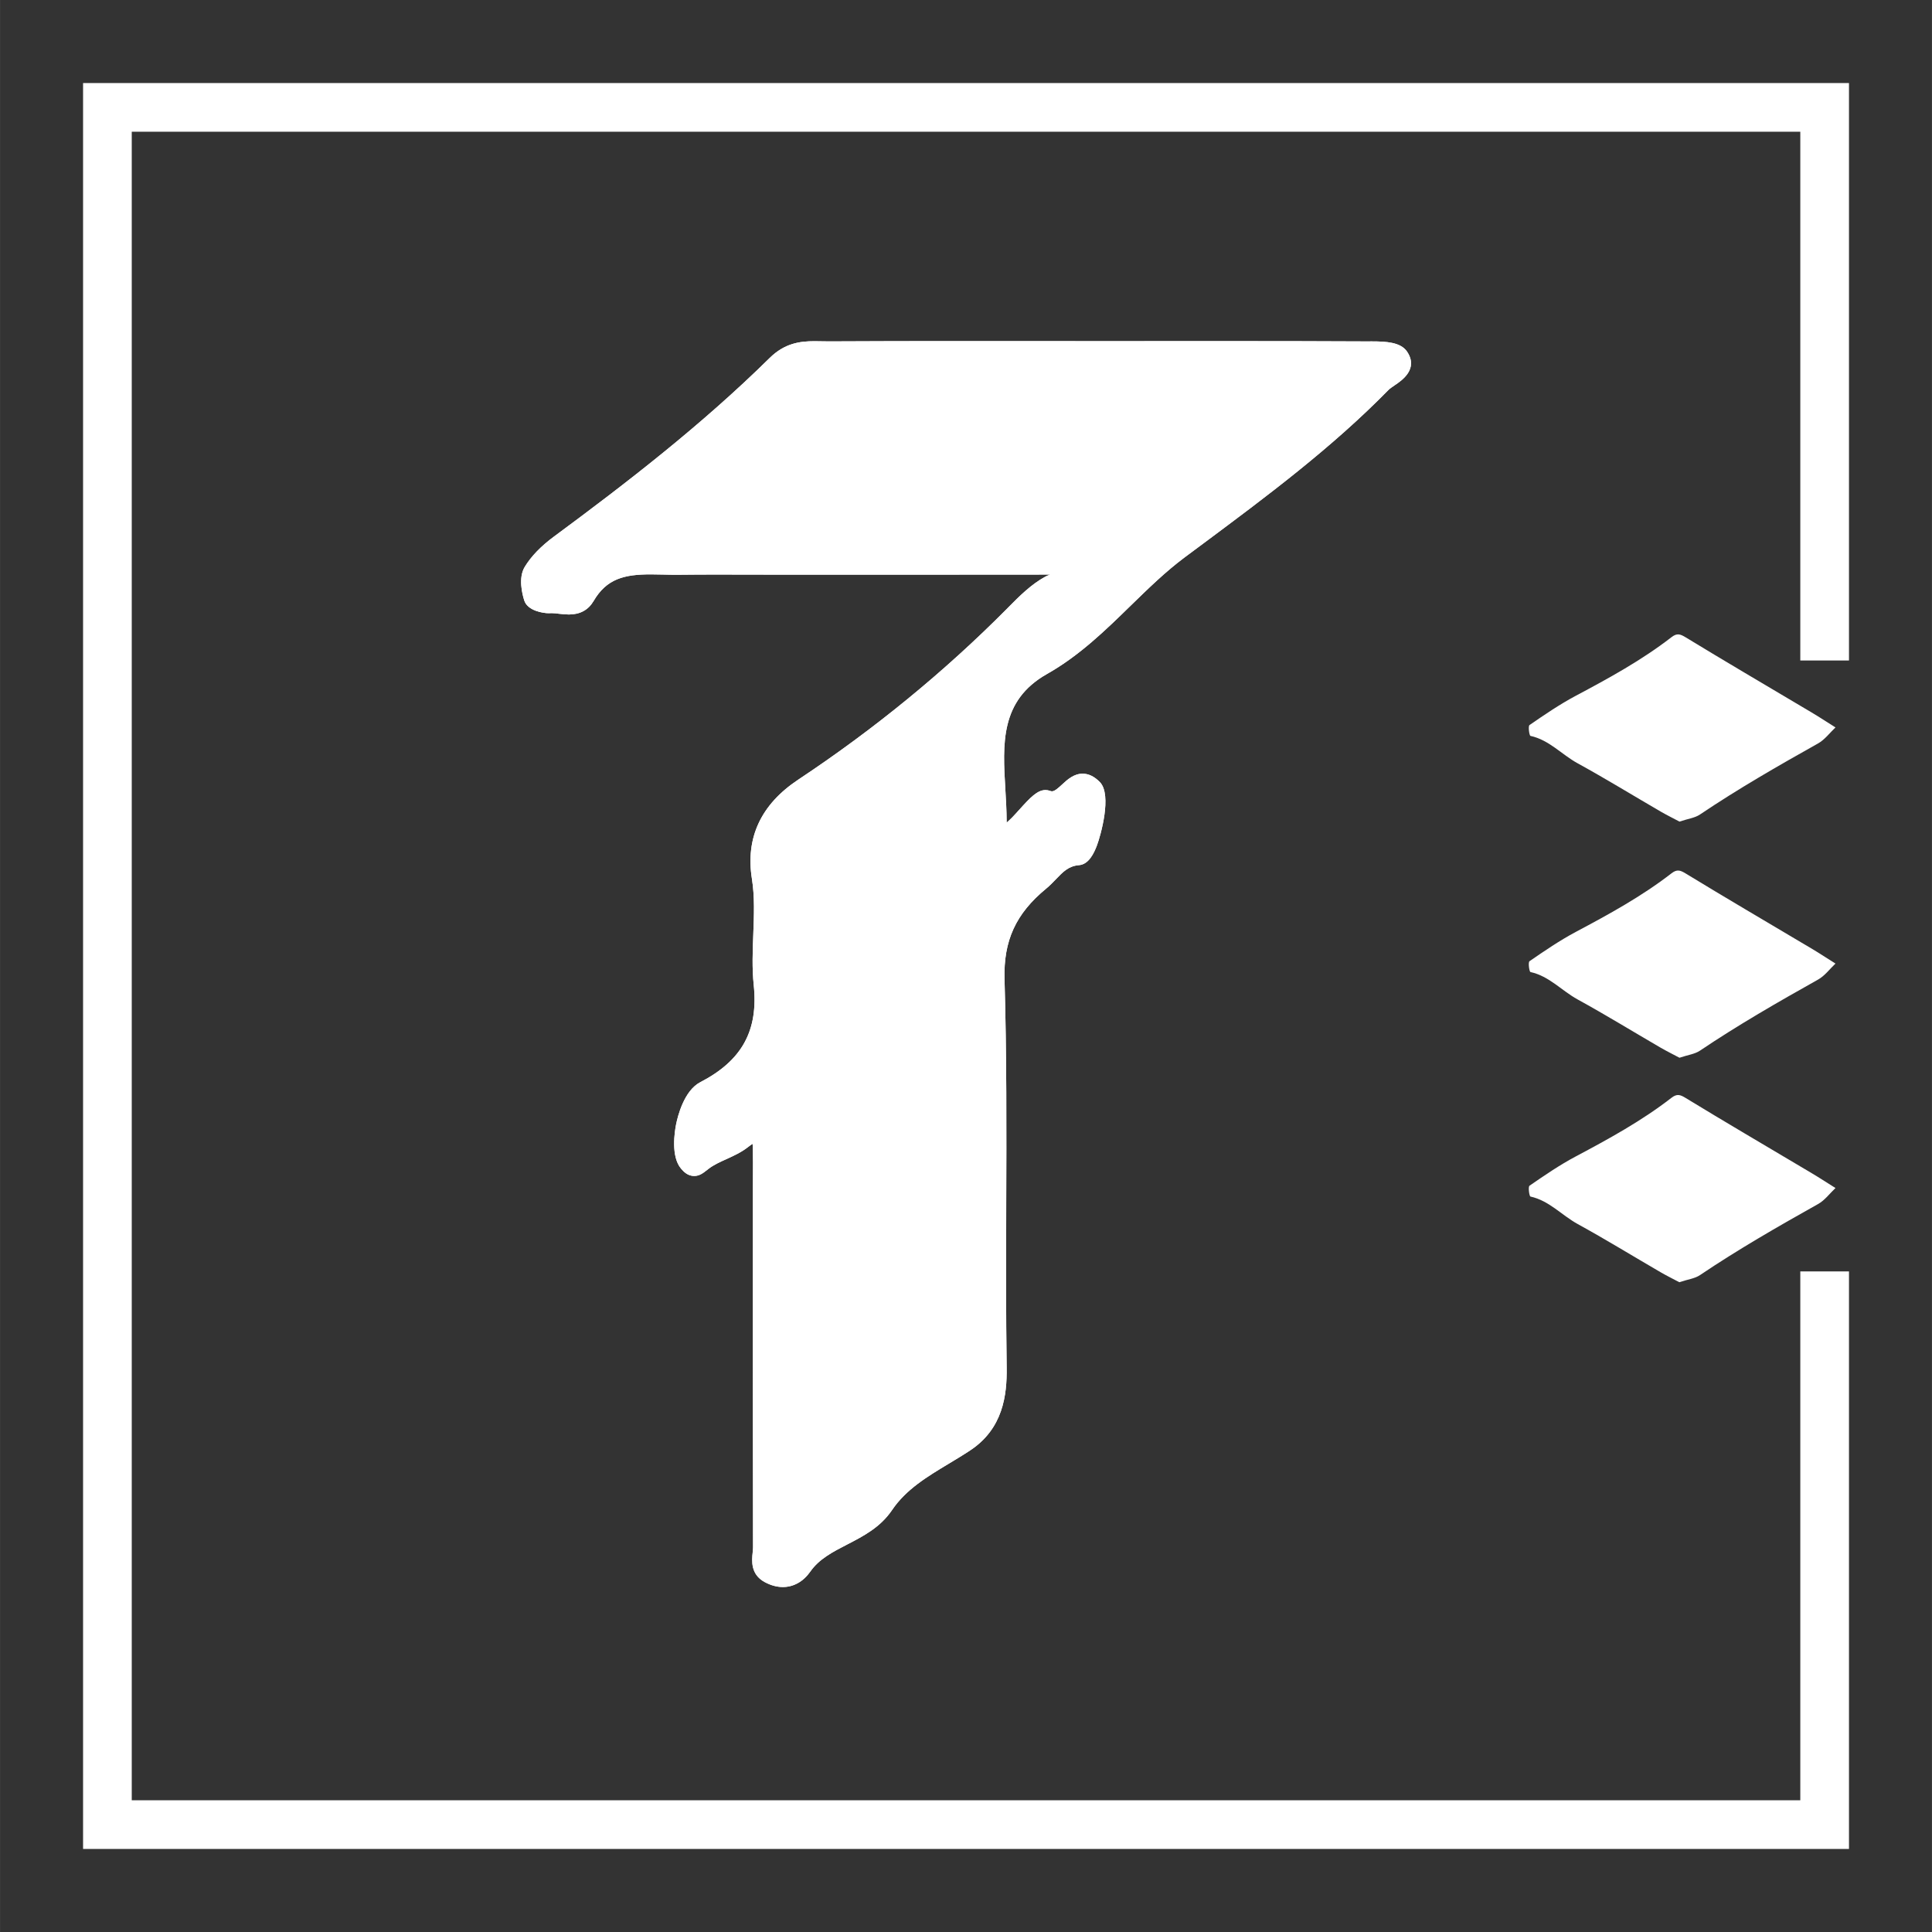 <?xml version="1.0" encoding="UTF-8" standalone="no"?>
<!-- Created with Inkscape (http://www.inkscape.org/) -->

<svg
   width="150"
   height="150"
   viewBox="0 0 39.687 39.688"
   version="1.1"
   id="svg601"
   inkscape:version="1.1.1 (3bf5ae0d25, 2021-09-20)"
   sodipodi:docname="7.svg"
   xmlns:inkscape="http://www.inkscape.org/namespaces/inkscape"
   xmlns:sodipodi="http://sodipodi.sourceforge.net/DTD/sodipodi-0.dtd"
   xmlns="http://www.w3.org/2000/svg"
   xmlns:svg="http://www.w3.org/2000/svg">
  <rect x="0" y="0" width="39.687" height="39.688" fill="#333333" stroke="none"/>
  <sodipodi:namedview
     id="namedview603"
     pagecolor="#ffffff"
     bordercolor="#666666"
     borderopacity="1.0"
     inkscape:pageshadow="2"
     inkscape:pageopacity="0.0"
     inkscape:pagecheckerboard="true"
     inkscape:document-units="mm"
     showgrid="false"
     units="px"
     inkscape:zoom="2"
     inkscape:cx="14.75"
     inkscape:cy="125.5"
     inkscape:window-width="1920"
     inkscape:window-height="1029"
     inkscape:window-x="0"
     inkscape:window-y="27"
     inkscape:window-maximized="1"
     inkscape:current-layer="layer1" />
  <defs
     id="defs598">
    <inkscape:path-effect
       effect="fill_between_many"
       method="originald"
       linkedpaths="#path380,0,1|"
       id="path-effect661" />
  </defs>
  <g
     inkscape:label="Layer 1"
     inkscape:groupmode="layer"
     id="layer1">
    <path
       d="M 37.482,26.118 V 37.482 H 2.206 V 2.206 H 37.482 V 13.568"
       style="fill:none;stroke:#ffffff;stroke-width:1;stroke-linecap:butt;stroke-linejoin:miter;stroke-miterlimit:10;stroke-dasharray:none;stroke-opacity:1"
       id="path360" />
    <path
       d="m 34.499,21.728 c -0.123,-0.065 -0.258,-0.132 -0.388,-0.207 -0.568,-0.33 -1.129,-0.675 -1.705,-0.991 -0.326,-0.179 -0.582,-0.478 -0.967,-0.562 -0.024,-0.005 -0.052,-0.201 -0.019,-0.223 0.308,-0.212 0.618,-0.424 0.948,-0.6 0.681,-0.362 1.356,-0.731 1.967,-1.204 0.114,-0.089 0.18,-0.066 0.295,0.004 0.805,0.491 1.619,0.968 2.43,1.45 0.094,0.056 0.189,0.111 0.282,0.169 0.121,0.075 0.242,0.153 0.363,0.23 -0.118,0.111 -0.22,0.252 -0.358,0.329 -0.824,0.462 -1.642,0.932 -2.426,1.46 -0.105,0.071 -0.247,0.087 -0.422,0.146"
       style="fill:#ffffff;fill-opacity:1;fill-rule:nonzero;stroke:none;stroke-width:0.353"
       id="path364" />
    <path
       d="m 34.499,16.877 c -0.123,-0.065 -0.258,-0.132 -0.388,-0.207 -0.568,-0.33 -1.129,-0.675 -1.705,-0.991 -0.326,-0.179 -0.582,-0.478 -0.967,-0.562 -0.024,-0.005 -0.052,-0.201 -0.019,-0.223 0.308,-0.212 0.618,-0.424 0.948,-0.6 0.681,-0.362 1.356,-0.731 1.967,-1.204 0.114,-0.089 0.18,-0.066 0.295,0.004 0.805,0.491 1.619,0.968 2.43,1.45 0.094,0.056 0.189,0.111 0.282,0.169 0.121,0.075 0.242,0.153 0.363,0.23 -0.118,0.111 -0.22,0.252 -0.358,0.329 -0.824,0.462 -1.642,0.932 -2.426,1.46 -0.105,0.071 -0.247,0.087 -0.422,0.146"
       style="fill:#ffffff;fill-opacity:1;fill-rule:nonzero;stroke:none;stroke-width:0.353"
       id="path368" />
    <path
       d="m 34.499,26.341 c -0.123,-0.065 -0.258,-0.132 -0.388,-0.207 -0.568,-0.33 -1.129,-0.675 -1.705,-0.991 -0.326,-0.18 -0.582,-0.478 -0.967,-0.563 -0.024,-0.005 -0.052,-0.201 -0.019,-0.223 0.308,-0.212 0.618,-0.425 0.948,-0.6 0.681,-0.362 1.356,-0.731 1.967,-1.205 0.114,-0.088 0.18,-0.066 0.295,0.005 0.805,0.491 1.619,0.968 2.43,1.45 0.094,0.056 0.189,0.111 0.282,0.169 0.121,0.075 0.242,0.153 0.363,0.229 -0.118,0.111 -0.22,0.253 -0.358,0.329 -0.824,0.462 -1.642,0.932 -2.426,1.46 -0.105,0.071 -0.247,0.087 -0.422,0.145"
       style="fill:#ffffff;fill-opacity:1;fill-rule:nonzero;stroke:none;stroke-width:0.353"
       id="path372" />
    <path
       inkscape:original-d="M 0,0"
       inkscape:path-effect="#path-effect661"
       d="m 19.713,7.007 c -0.891,0 -1.784,0.001 -2.675,0.006 h -0.004 c -0.063,0 -0.11,-0.001 -0.157,-0.002 -0.05,-0.001 -0.1,-0.002 -0.15,-0.002 -0.295,0 -0.609,0.042 -0.915,0.343 -1.404,1.384 -2.958,2.581 -4.428,3.667 -0.272,0.2 -0.475,0.411 -0.605,0.626 -0.136,0.224 -0.052,0.558 -0.01,0.69 0.068,0.214 0.393,0.262 0.502,0.262 0.011,0 0.022,-3.52e-4 0.032,-0.001 l 0.026,-0.001 c 0.049,0 0.101,0.006 0.154,0.013 0.068,0.008 0.137,0.015 0.204,0.015 0.228,0 0.398,-0.093 0.506,-0.276 0.267,-0.459 0.633,-0.548 1.173,-0.548 0.086,0 0.174,0.002 0.261,0.004 0.09,0.003 0.181,0.004 0.271,0.004 l 0.058,-3.53e-4 c 0.258,-0.003 0.516,-0.004 0.774,-0.004 l 0.609,0.001 0.61,0.001 1.26,3.53e-4 h 1.26 c 1.022,0 2.045,-3.53e-4 3.067,-0.002 0.015,0 0.029,0 0.042,3.53e-4 -0.037,0.011 -0.073,0.024 -0.106,0.043 -0.294,0.161 -0.532,0.401 -0.763,0.634 l -0.023,0.024 c -1.284,1.294 -2.727,2.475 -4.288,3.511 -0.767,0.509 -1.087,1.195 -0.952,2.039 0.058,0.365 0.043,0.74 0.028,1.137 -0.013,0.341 -0.028,0.694 0.009,1.042 0.098,0.937 -0.24,1.553 -1.097,1.997 -0.337,0.174 -0.466,0.708 -0.498,0.867 -0.03,0.15 -0.11,0.658 0.101,0.908 0.059,0.071 0.144,0.152 0.27,0.152 0.109,0 0.184,-0.059 0.264,-0.122 l 0.036,-0.028 c 0.101,-0.077 0.226,-0.135 0.36,-0.195 0.152,-0.069 0.308,-0.14 0.447,-0.249 0.039,-0.031 0.07,-0.052 0.093,-0.067 0.003,0.027 0.006,0.064 0.006,0.112 0.004,0.183 0.003,0.366 0.002,0.549 l -7.06e-4,0.245 -3.53e-4,1.494 c -3.52e-4,1.963 -3.52e-4,3.926 0.003,5.889 0,0.035 -0.004,0.071 -0.008,0.108 -0.017,0.167 -0.046,0.447 0.247,0.606 0.125,0.068 0.251,0.102 0.374,0.102 0.22,0 0.42,-0.113 0.563,-0.317 0.18,-0.259 0.461,-0.404 0.758,-0.557 0.335,-0.173 0.681,-0.352 0.922,-0.708 0.286,-0.423 0.716,-0.682 1.172,-0.956 0.145,-0.088 0.291,-0.175 0.431,-0.268 0.68,-0.449 0.758,-1.142 0.751,-1.694 -0.016,-1.119 -0.012,-2.258 -0.009,-3.36 0.005,-1.515 0.01,-3.082 -0.035,-4.624 -0.023,-0.794 0.232,-1.35 0.854,-1.862 0.075,-0.062 0.139,-0.128 0.201,-0.193 0.146,-0.152 0.261,-0.273 0.475,-0.29 0.199,-0.016 0.306,-0.24 0.369,-0.407 0.073,-0.194 0.315,-1.036 0.06,-1.299 -0.111,-0.114 -0.23,-0.173 -0.354,-0.173 -0.182,0 -0.315,0.123 -0.422,0.222 -0.074,0.068 -0.151,0.14 -0.208,0.14 -0.012,0 -0.025,-0.003 -0.04,-0.009 -0.029,-0.011 -0.06,-0.017 -0.092,-0.017 -0.168,0 -0.309,0.148 -0.546,0.411 -0.05,0.055 -0.098,0.109 -0.141,0.153 -0.047,0.047 -0.084,0.081 -0.112,0.105 -3.53e-4,-0.011 -3.53e-4,-0.023 -7.06e-4,-0.036 -3.52e-4,-0.212 -0.014,-0.431 -0.026,-0.643 -0.056,-0.94 -0.11,-1.828 0.855,-2.374 0.667,-0.377 1.203,-0.9 1.72,-1.405 0.369,-0.359 0.717,-0.699 1.111,-0.993 l 0.374,-0.278 c 1.3,-0.968 2.645,-1.969 3.809,-3.158 0.027,-0.028 0.078,-0.062 0.127,-0.096 C 28.796,7.817 29.144,7.581 28.904,7.223 28.773,7.029 28.473,7.013 28.177,7.013 l -0.073,3.528e-4 -0.065,3.528e-4 -0.025,-3.528e-4 c -0.93,-0.005 -1.859,-0.006 -2.79,-0.006 l -1.299,3.527e-4 -1.299,3.528e-4 -1.456,-7.055e-4 z"
       id="path663"
       style="fill:#ffffff" />
    <path
       d="m 19.713,7.007 c -0.891,0 -1.784,0.001 -2.675,0.006 h -0.004 c -0.063,0 -0.11,-0.001 -0.157,-0.002 -0.05,-0.001 -0.1,-0.002 -0.15,-0.002 -0.295,0 -0.609,0.042 -0.915,0.343 -1.404,1.384 -2.958,2.581 -4.428,3.667 -0.272,0.2 -0.475,0.411 -0.605,0.626 -0.136,0.224 -0.052,0.558 -0.01,0.69 0.068,0.214 0.393,0.262 0.502,0.262 0.011,0 0.022,-3.52e-4 0.032,-0.001 l 0.026,-0.001 c 0.049,0 0.101,0.006 0.154,0.013 0.068,0.008 0.137,0.015 0.204,0.015 0.228,0 0.398,-0.093 0.506,-0.276 0.267,-0.459 0.633,-0.548 1.173,-0.548 0.086,0 0.174,0.002 0.261,0.004 0.09,0.003 0.181,0.004 0.271,0.004 l 0.058,-3.53e-4 c 0.258,-0.003 0.516,-0.004 0.774,-0.004 l 0.609,0.001 0.61,0.001 1.26,3.53e-4 h 1.26 c 1.022,0 2.045,-3.53e-4 3.067,-0.002 0.015,0 0.029,0 0.042,3.53e-4 -0.037,0.011 -0.073,0.024 -0.106,0.043 -0.294,0.161 -0.532,0.401 -0.763,0.634 l -0.023,0.024 c -1.284,1.294 -2.727,2.475 -4.288,3.511 -0.767,0.509 -1.087,1.195 -0.952,2.039 0.058,0.365 0.043,0.74 0.028,1.137 -0.013,0.341 -0.028,0.694 0.009,1.042 0.098,0.937 -0.24,1.553 -1.097,1.997 -0.337,0.174 -0.466,0.708 -0.498,0.867 -0.03,0.15 -0.11,0.658 0.101,0.908 0.059,0.071 0.144,0.152 0.27,0.152 0.109,0 0.184,-0.059 0.264,-0.122 l 0.036,-0.028 c 0.101,-0.077 0.226,-0.135 0.36,-0.195 0.152,-0.069 0.308,-0.14 0.447,-0.249 0.039,-0.031 0.07,-0.052 0.093,-0.067 0.003,0.027 0.006,0.064 0.006,0.112 0.004,0.183 0.003,0.366 0.002,0.549 l -7.06e-4,0.245 -3.53e-4,1.494 c -3.52e-4,1.963 -3.52e-4,3.926 0.003,5.889 0,0.035 -0.004,0.071 -0.008,0.108 -0.017,0.167 -0.046,0.447 0.247,0.606 0.125,0.068 0.251,0.102 0.374,0.102 0.22,0 0.42,-0.113 0.563,-0.317 0.18,-0.259 0.461,-0.404 0.758,-0.557 0.335,-0.173 0.681,-0.352 0.922,-0.708 0.286,-0.423 0.716,-0.682 1.172,-0.956 0.145,-0.088 0.291,-0.175 0.431,-0.268 0.68,-0.449 0.758,-1.142 0.751,-1.694 -0.016,-1.119 -0.012,-2.258 -0.009,-3.36 0.005,-1.515 0.01,-3.082 -0.035,-4.624 -0.023,-0.794 0.232,-1.35 0.854,-1.862 0.075,-0.062 0.139,-0.128 0.201,-0.193 0.146,-0.152 0.261,-0.273 0.475,-0.29 0.199,-0.016 0.306,-0.24 0.369,-0.407 0.073,-0.194 0.315,-1.036 0.06,-1.299 -0.111,-0.114 -0.23,-0.173 -0.354,-0.173 -0.182,0 -0.315,0.123 -0.422,0.222 -0.074,0.068 -0.151,0.14 -0.208,0.14 -0.012,0 -0.025,-0.003 -0.04,-0.009 -0.029,-0.011 -0.06,-0.017 -0.092,-0.017 -0.168,0 -0.309,0.148 -0.546,0.411 -0.05,0.055 -0.098,0.109 -0.141,0.153 -0.047,0.047 -0.084,0.081 -0.112,0.105 -3.53e-4,-0.011 -3.53e-4,-0.023 -7.06e-4,-0.036 -3.52e-4,-0.212 -0.014,-0.431 -0.026,-0.643 -0.056,-0.94 -0.11,-1.828 0.855,-2.374 0.667,-0.377 1.203,-0.9 1.72,-1.405 0.369,-0.359 0.717,-0.699 1.111,-0.993 l 0.374,-0.278 c 1.3,-0.968 2.645,-1.969 3.809,-3.158 0.027,-0.028 0.078,-0.062 0.127,-0.096 C 28.796,7.817 29.144,7.581 28.904,7.223 28.773,7.029 28.473,7.013 28.177,7.013 l -0.073,3.528e-4 -0.065,3.528e-4 -0.025,-3.528e-4 c -0.93,-0.005 -1.859,-0.006 -2.79,-0.006 l -1.299,3.527e-4 -1.299,3.528e-4 -1.456,-7.055e-4 z m 0,0.2 c 0.971,0 1.942,0.001 2.913,0.001 0.866,0 1.732,-0.001 2.598,-0.001 0.93,0 1.859,0.001 2.789,0.006 h 0.026 c 0.043,0 0.09,-3.528e-4 0.138,-3.528e-4 0.229,0 0.485,0.01 0.561,0.122 0.177,0.263 -0.208,0.383 -0.36,0.539 -1.263,1.289 -2.718,2.339 -4.16,3.416 -0.978,0.73 -1.712,1.762 -2.81,2.383 -1.311,0.742 -0.933,2.046 -0.93,3.193 3.53e-4,0.216 0.053,0.292 0.129,0.292 0.092,0 0.217,-0.111 0.326,-0.222 0.173,-0.176 0.427,-0.504 0.544,-0.504 0.007,0 0.013,0.001 0.019,0.004 0.04,0.016 0.078,0.023 0.113,0.023 0.258,0 0.414,-0.362 0.63,-0.362 0.064,0 0.132,0.031 0.21,0.112 0.173,0.179 -0.083,1.351 -0.301,1.368 -0.398,0.031 -0.545,0.328 -0.787,0.527 -0.636,0.523 -0.953,1.12 -0.927,2.022 0.078,2.658 0.006,5.32 0.043,7.98 0.009,0.648 -0.123,1.169 -0.661,1.524 -0.586,0.387 -1.252,0.678 -1.659,1.28 -0.42,0.621 -1.257,0.657 -1.678,1.263 -0.107,0.154 -0.246,0.231 -0.399,0.231 -0.089,0 -0.183,-0.026 -0.278,-0.078 -0.225,-0.123 -0.134,-0.353 -0.135,-0.539 -0.005,-2.461 -0.003,-4.922 -0.003,-7.383 0,-0.266 0.004,-0.532 -0.001,-0.798 -0.004,-0.217 -0.039,-0.341 -0.146,-0.341 -0.064,0 -0.153,0.045 -0.277,0.142 -0.238,0.187 -0.566,0.259 -0.806,0.444 -0.083,0.064 -0.131,0.108 -0.178,0.108 -0.035,0 -0.069,-0.024 -0.117,-0.081 -0.218,-0.259 -0.036,-1.276 0.336,-1.469 0.909,-0.471 1.313,-1.153 1.204,-2.196 -0.076,-0.724 0.077,-1.476 -0.038,-2.189 -0.139,-0.864 0.249,-1.432 0.865,-1.841 1.561,-1.036 3.001,-2.208 4.319,-3.537 0.228,-0.229 0.463,-0.471 0.74,-0.623 0.148,-0.081 0.468,-0.046 0.46,-0.224 -0.009,-0.187 -0.278,-0.195 -0.478,-0.195 h -0.014 c -1.022,0.001 -2.044,0.002 -3.066,0.002 h -2.521 c -0.406,0 -0.813,-0.003 -1.219,-0.003 -0.259,0 -0.518,0.001 -0.776,0.004 -0.019,3.53e-4 -0.037,3.53e-4 -0.056,3.53e-4 -0.176,0 -0.355,-0.008 -0.531,-0.008 -0.517,0 -1.01,0.073 -1.346,0.647 -0.084,0.143 -0.203,0.177 -0.333,0.177 -0.117,0 -0.243,-0.028 -0.357,-0.028 -0.013,0 -0.026,3.53e-4 -0.039,0.001 -0.007,3.53e-4 -0.013,7.06e-4 -0.02,7.06e-4 -0.114,0 -0.29,-0.055 -0.311,-0.122 -0.052,-0.165 -0.089,-0.396 -0.01,-0.527 0.134,-0.221 0.341,-0.413 0.553,-0.569 1.552,-1.147 3.075,-2.331 4.45,-3.685 0.255,-0.252 0.511,-0.285 0.775,-0.285 0.097,0 0.195,0.005 0.295,0.005 h 0.017 c 0.891,-0.005 1.783,-0.006 2.674,-0.006"
       style="fill:#ffffff;fill-opacity:1;fill-rule:nonzero;stroke:none;stroke-width:0.353"
       id="path380" />
  </g>
</svg>
